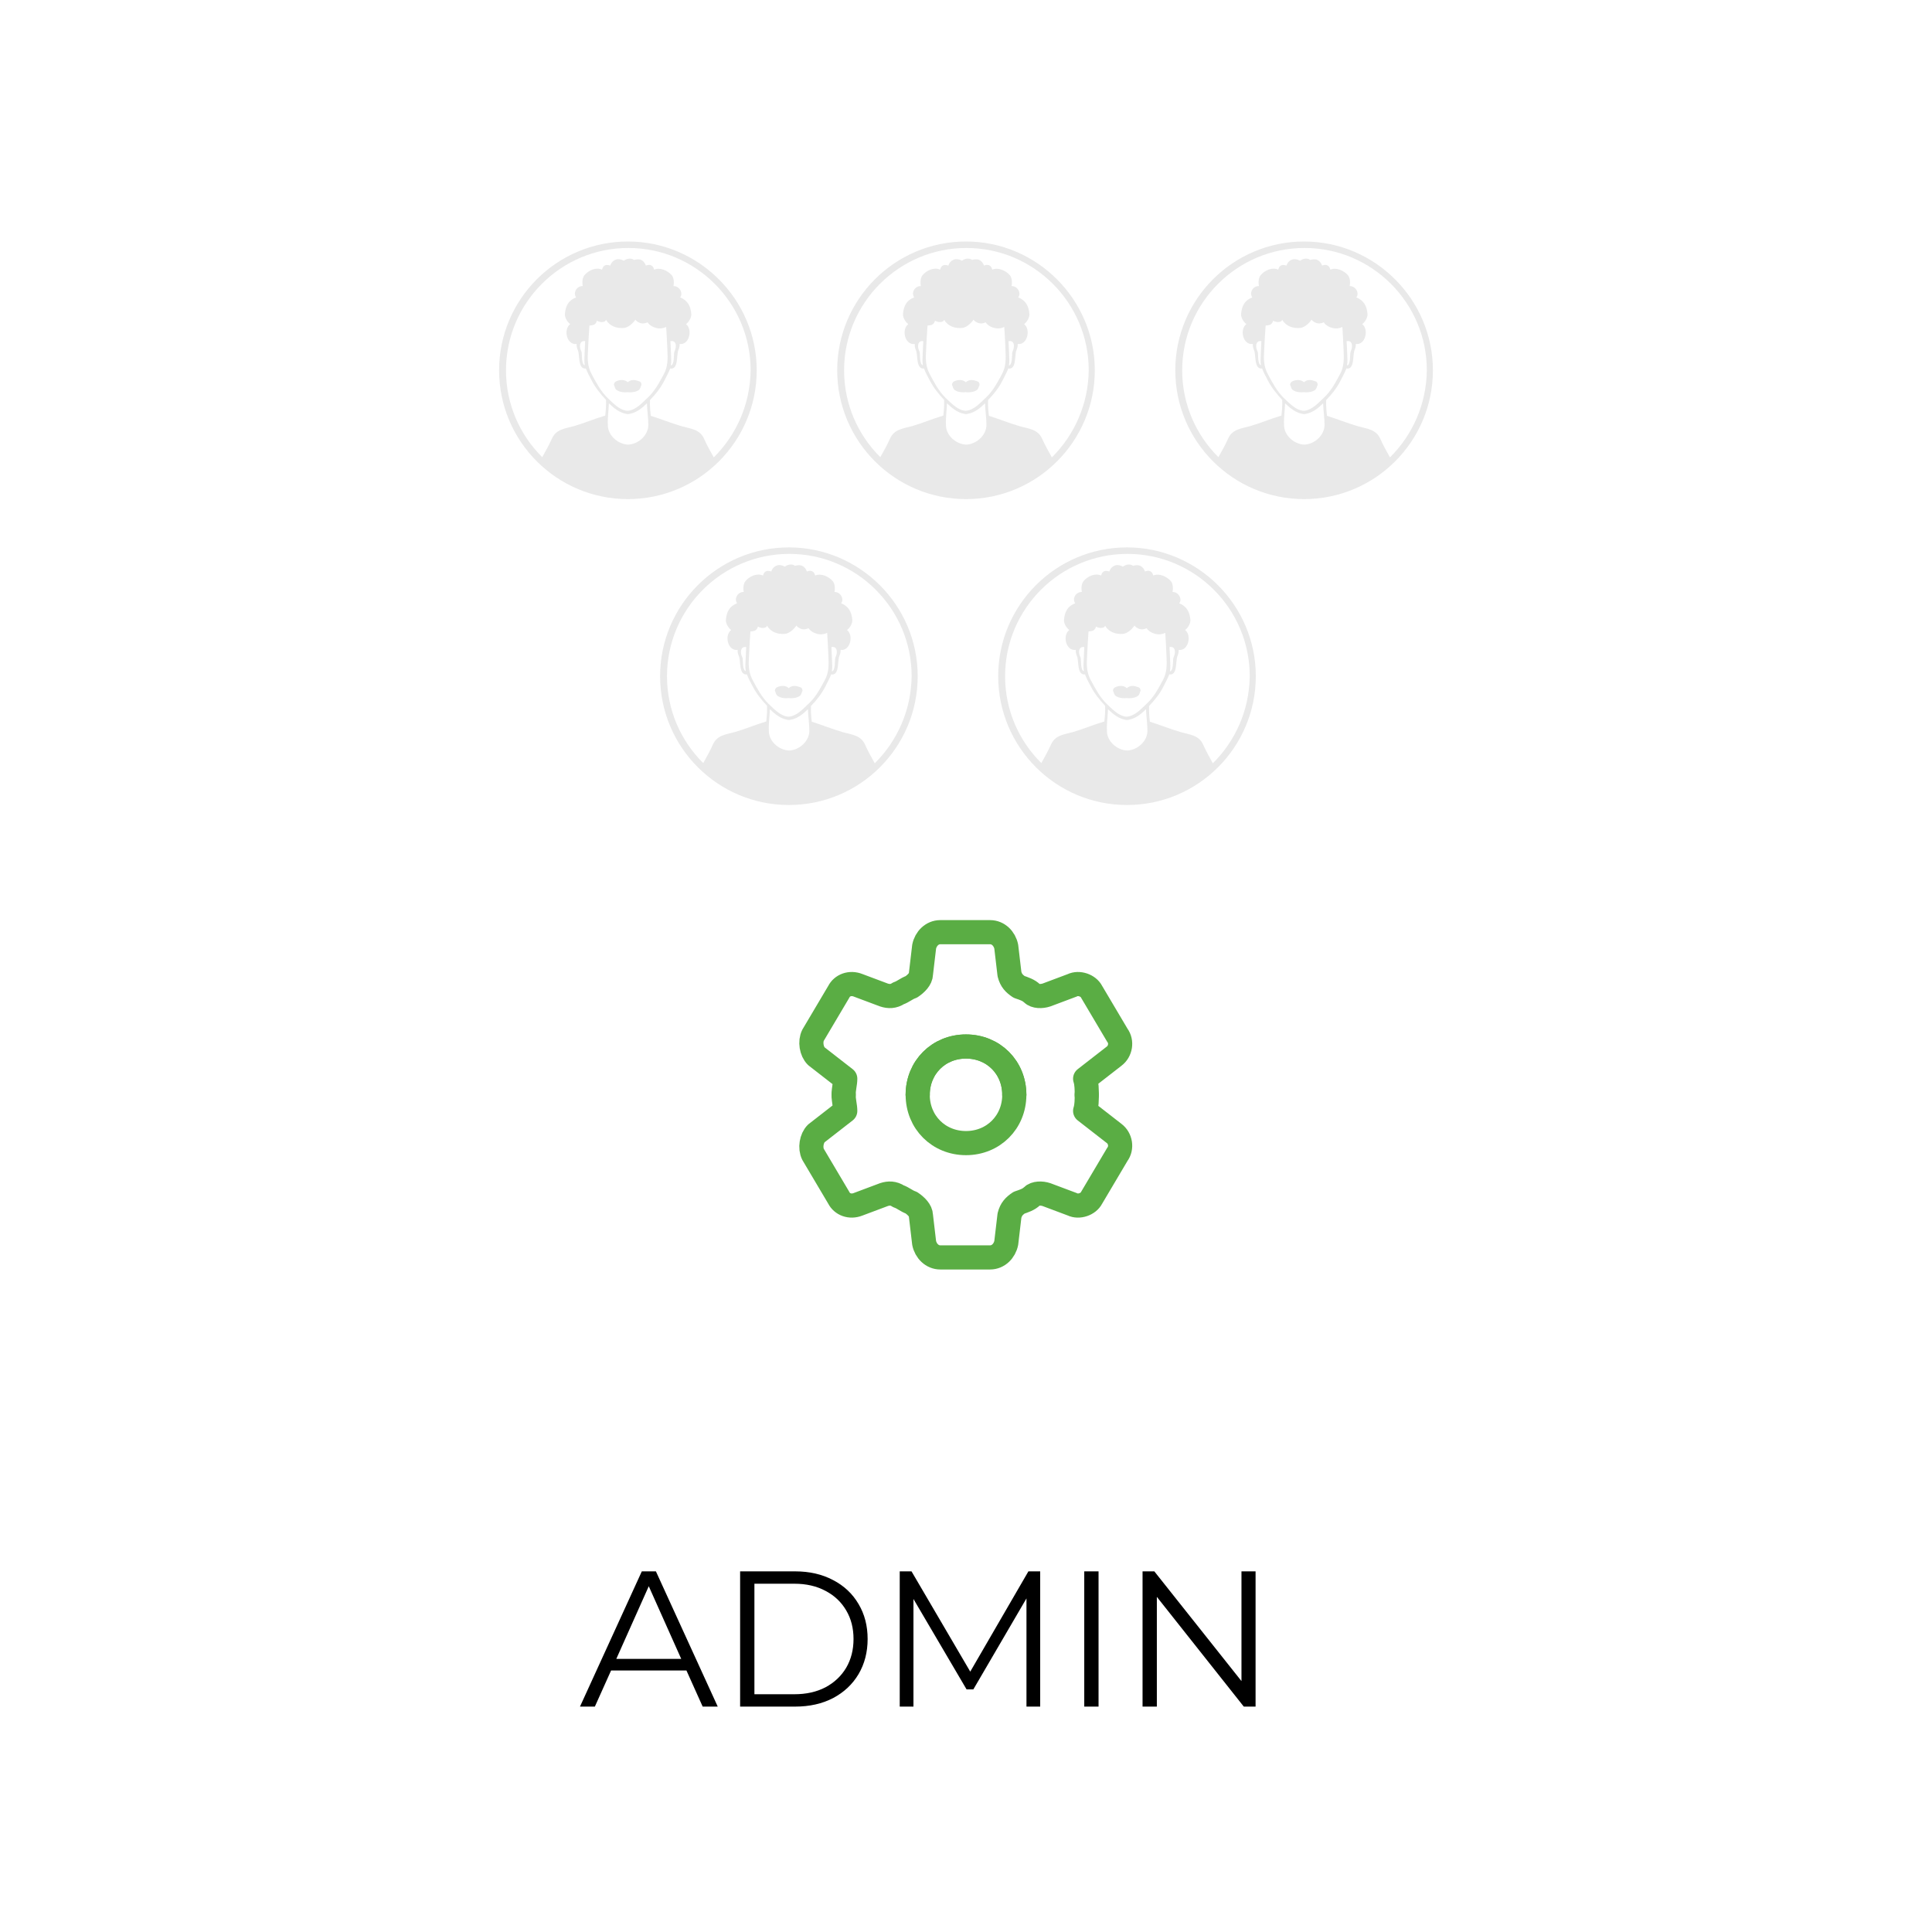 <svg width="120" height="120" viewBox="0 0 120 120" fill="none" xmlns="http://www.w3.org/2000/svg">
<path d="M42.636 103.756H37.956L36.948 106H36.024L39.864 97.6H40.74L44.58 106H43.644L42.636 103.756ZM42.312 103.036L40.296 98.524L38.28 103.036H42.312ZM45.97 97.6H49.39C50.278 97.6 51.062 97.78 51.742 98.14C52.422 98.492 52.95 98.988 53.326 99.628C53.702 100.26 53.89 100.984 53.89 101.8C53.89 102.616 53.702 103.344 53.326 103.984C52.95 104.616 52.422 105.112 51.742 105.472C51.062 105.824 50.278 106 49.39 106H45.97V97.6ZM49.342 105.232C50.078 105.232 50.722 105.088 51.274 104.8C51.826 104.504 52.254 104.1 52.558 103.588C52.862 103.068 53.014 102.472 53.014 101.8C53.014 101.128 52.862 100.536 52.558 100.024C52.254 99.504 51.826 99.1 51.274 98.812C50.722 98.516 50.078 98.368 49.342 98.368H46.858V105.232H49.342ZM64.608 97.6V106H63.756V99.28L60.456 104.932H60.036L56.736 99.316V106H55.884V97.6H56.616L60.264 103.828L63.876 97.6H64.608ZM67.345 97.6H68.233V106H67.345V97.6ZM77.986 97.6V106H77.254L71.854 99.184V106H70.966V97.6H71.698L77.11 104.416V97.6H77.986Z" fill="black"/>
<path d="M60 15C55.585 15 52 18.585 52 23C52 27.415 55.585 31 60 31C64.415 31 68 27.415 68 23C68 18.598 64.403 15 60 15ZM58.818 25.05C59.12 25.34 59.484 25.642 59.899 25.704C59.912 25.717 59.925 25.717 59.95 25.717C59.962 25.717 59.975 25.717 60 25.717C60.013 25.717 60.025 25.717 60.05 25.717C60.075 25.717 60.088 25.717 60.101 25.704C60.516 25.642 60.88 25.352 61.182 25.05C61.195 25.503 61.27 25.956 61.27 26.409C61.258 27.038 60.654 27.591 60.013 27.616C59.371 27.591 58.755 27.038 58.755 26.409C58.73 25.956 58.805 25.503 58.818 25.05ZM57.748 23.239C57.484 22.748 57.484 22.283 57.522 21.742C57.547 21.226 57.572 20.723 57.61 20.22C57.685 20.22 57.774 20.207 57.862 20.182C57.987 20.132 58.05 20.031 58.075 19.918C58.214 20.006 58.403 20.031 58.553 19.969C58.591 19.956 58.616 19.918 58.642 19.868C58.868 20.245 59.283 20.409 59.748 20.371C59.987 20.358 60.289 20.119 60.465 19.855C60.516 19.931 60.604 19.994 60.717 20.044C60.893 20.119 61.069 20.094 61.22 20.019C61.283 20.119 61.384 20.207 61.522 20.283C61.837 20.434 62.101 20.434 62.377 20.308C62.415 20.786 62.428 21.264 62.453 21.755C62.478 22.296 62.491 22.761 62.226 23.252C61.937 23.78 61.673 24.296 61.22 24.711C60.868 25.038 60.491 25.478 59.975 25.516C59.472 25.478 59.082 25.038 58.73 24.711C58.302 24.283 58.038 23.78 57.748 23.239ZM65.333 28.409C65.12 28.031 64.906 27.642 64.73 27.252C64.465 26.66 63.912 26.635 63.333 26.472C62.692 26.283 62.063 26.031 61.434 25.83C61.434 25.83 61.434 25.83 61.421 25.83C61.384 25.503 61.358 25.189 61.371 24.862V24.849C61.736 24.472 62.038 24.094 62.277 23.616C62.39 23.377 62.528 23.151 62.616 22.912C62.616 22.899 62.616 22.899 62.616 22.887C63.157 22.987 63.006 22.044 63.132 21.755C63.195 21.604 63.22 21.478 63.208 21.365C63.811 21.453 64.038 20.459 63.61 20.132C63.811 19.981 63.962 19.692 63.937 19.478C63.887 19 63.711 18.66 63.245 18.472C63.321 18.371 63.346 18.245 63.296 18.107C63.22 17.893 63.032 17.767 62.83 17.767C62.88 17.516 62.843 17.239 62.73 17.101C62.478 16.811 62 16.585 61.635 16.748C61.61 16.66 61.572 16.585 61.522 16.535C61.421 16.434 61.258 16.434 61.12 16.497C61.057 16.321 60.931 16.17 60.755 16.119C60.642 16.094 60.503 16.107 60.377 16.145C60.201 16.006 59.925 16.057 59.748 16.195C59.597 16.107 59.409 16.069 59.27 16.119C59.094 16.17 58.956 16.321 58.906 16.497C58.767 16.447 58.604 16.434 58.503 16.535C58.453 16.585 58.415 16.66 58.39 16.748C58.025 16.572 57.535 16.799 57.296 17.101C57.182 17.239 57.145 17.516 57.195 17.767C56.981 17.767 56.792 17.893 56.73 18.107C56.679 18.245 56.717 18.371 56.78 18.472C56.315 18.648 56.138 18.987 56.088 19.478C56.063 19.692 56.214 19.981 56.415 20.132C55.975 20.459 56.201 21.453 56.818 21.365C56.805 21.478 56.83 21.616 56.893 21.755C57.019 22.031 56.88 22.962 57.396 22.887V22.899C57.484 23.151 57.623 23.377 57.736 23.604C57.987 24.094 58.289 24.459 58.642 24.837V24.849C58.654 25.176 58.629 25.491 58.591 25.818H58.579C57.937 26.006 57.321 26.27 56.679 26.459C56.101 26.623 55.547 26.648 55.283 27.239C55.107 27.629 54.893 28.019 54.679 28.396C53.283 27.013 52.428 25.101 52.428 23C52.428 18.811 55.837 15.402 60.025 15.402C64.214 15.402 67.623 18.811 67.623 23C67.597 25.113 66.73 27.025 65.333 28.409ZM62.679 22.019C62.667 21.742 62.654 21.465 62.642 21.189C63.006 21.126 63.032 21.503 62.918 21.767C62.893 21.818 62.88 21.868 62.868 21.931C62.855 22.044 62.88 22.686 62.667 22.698C62.704 22.472 62.692 22.245 62.679 22.019ZM57.321 22.686C57.12 22.648 57.145 22.044 57.132 21.931C57.132 21.881 57.107 21.818 57.082 21.767C56.969 21.516 56.994 21.138 57.346 21.189C57.333 21.465 57.321 21.742 57.308 22.019C57.296 22.245 57.283 22.459 57.321 22.686Z" fill="#E9E9E9"/>
<path d="M60.516 24.308C60.603 24.27 60.692 24.233 60.729 24.17C60.767 24.107 60.792 24.057 60.805 23.994C60.817 23.981 60.817 23.968 60.817 23.956C60.83 23.943 60.843 23.931 60.843 23.906C60.843 23.818 60.817 23.717 60.692 23.679C60.578 23.642 60.478 23.604 60.339 23.604C60.188 23.604 60.075 23.667 59.987 23.742C59.912 23.667 59.798 23.604 59.635 23.604C59.497 23.604 59.396 23.629 59.283 23.679C59.157 23.73 59.132 23.83 59.132 23.906C59.132 23.931 59.144 23.943 59.157 23.956C59.157 23.968 59.157 23.981 59.17 23.994C59.182 24.057 59.207 24.119 59.245 24.17C59.283 24.233 59.371 24.27 59.459 24.308C59.597 24.358 59.811 24.384 59.975 24.358C60.151 24.384 60.377 24.358 60.516 24.308Z" fill="#E9E9E9"/>
<path d="M70 34C65.585 34 62 37.585 62 42C62 46.415 65.585 50 70 50C74.415 50 78 46.415 78 42C78 37.597 74.403 34 70 34ZM68.818 44.05C69.12 44.34 69.484 44.642 69.899 44.704C69.912 44.717 69.924 44.717 69.95 44.717C69.962 44.717 69.975 44.717 70 44.717C70.013 44.717 70.025 44.717 70.05 44.717C70.076 44.717 70.088 44.717 70.101 44.704C70.516 44.642 70.88 44.352 71.182 44.05C71.195 44.503 71.27 44.956 71.27 45.409C71.258 46.038 70.654 46.591 70.013 46.616C69.371 46.591 68.755 46.038 68.755 45.409C68.73 44.956 68.805 44.503 68.818 44.05ZM67.748 42.239C67.484 41.748 67.484 41.283 67.522 40.742C67.547 40.226 67.572 39.723 67.61 39.22C67.686 39.22 67.774 39.208 67.862 39.182C67.987 39.132 68.05 39.031 68.076 38.918C68.214 39.006 68.403 39.031 68.553 38.969C68.591 38.956 68.616 38.918 68.641 38.868C68.868 39.245 69.283 39.409 69.748 39.371C69.987 39.358 70.289 39.12 70.465 38.855C70.516 38.931 70.604 38.994 70.717 39.044C70.893 39.12 71.069 39.094 71.22 39.019C71.283 39.12 71.384 39.208 71.522 39.283C71.837 39.434 72.101 39.434 72.377 39.308C72.415 39.786 72.428 40.264 72.453 40.755C72.478 41.296 72.491 41.761 72.226 42.252C71.937 42.78 71.673 43.296 71.22 43.711C70.868 44.038 70.491 44.478 69.975 44.516C69.472 44.478 69.082 44.038 68.73 43.711C68.302 43.283 68.038 42.78 67.748 42.239ZM75.333 47.409C75.12 47.031 74.906 46.642 74.73 46.252C74.465 45.66 73.912 45.635 73.333 45.472C72.692 45.283 72.063 45.031 71.434 44.83C71.434 44.83 71.434 44.83 71.421 44.83C71.384 44.503 71.359 44.189 71.371 43.862V43.849C71.736 43.472 72.038 43.094 72.277 42.616C72.39 42.377 72.528 42.151 72.616 41.912C72.616 41.899 72.616 41.899 72.616 41.887C73.157 41.987 73.006 41.044 73.132 40.755C73.195 40.604 73.22 40.478 73.208 40.365C73.811 40.453 74.038 39.459 73.61 39.132C73.811 38.981 73.962 38.692 73.937 38.478C73.887 38 73.711 37.66 73.245 37.472C73.321 37.371 73.346 37.245 73.296 37.107C73.22 36.893 73.031 36.767 72.83 36.767C72.88 36.516 72.843 36.239 72.73 36.101C72.478 35.811 72 35.585 71.635 35.748C71.61 35.66 71.572 35.585 71.522 35.535C71.421 35.434 71.258 35.434 71.12 35.497C71.057 35.321 70.931 35.17 70.755 35.12C70.641 35.094 70.503 35.107 70.377 35.145C70.201 35.006 69.924 35.057 69.748 35.195C69.597 35.107 69.409 35.069 69.27 35.12C69.094 35.17 68.956 35.321 68.906 35.497C68.767 35.447 68.604 35.434 68.503 35.535C68.453 35.585 68.415 35.66 68.39 35.748C68.025 35.572 67.535 35.799 67.296 36.101C67.182 36.239 67.145 36.516 67.195 36.767C66.981 36.767 66.793 36.893 66.73 37.107C66.679 37.245 66.717 37.371 66.78 37.472C66.314 37.648 66.138 37.987 66.088 38.478C66.063 38.692 66.214 38.981 66.415 39.132C65.975 39.459 66.201 40.453 66.818 40.365C66.805 40.478 66.83 40.616 66.893 40.755C67.019 41.031 66.88 41.962 67.396 41.887V41.899C67.484 42.151 67.623 42.377 67.736 42.604C67.987 43.094 68.289 43.459 68.641 43.837V43.849C68.654 44.176 68.629 44.491 68.591 44.818H68.579C67.937 45.006 67.321 45.27 66.679 45.459C66.101 45.623 65.547 45.648 65.283 46.239C65.107 46.629 64.893 47.019 64.679 47.396C63.283 46.013 62.428 44.101 62.428 42C62.428 37.811 65.837 34.403 70.025 34.403C74.214 34.403 77.623 37.811 77.623 42C77.597 44.113 76.73 46.025 75.333 47.409ZM72.679 41.019C72.667 40.742 72.654 40.465 72.641 40.189C73.006 40.126 73.031 40.503 72.918 40.767C72.893 40.818 72.88 40.868 72.868 40.931C72.855 41.044 72.88 41.685 72.667 41.698C72.704 41.472 72.692 41.245 72.679 41.019ZM67.321 41.685C67.12 41.648 67.145 41.044 67.132 40.931C67.132 40.88 67.107 40.818 67.082 40.767C66.969 40.516 66.994 40.138 67.346 40.189C67.333 40.465 67.321 40.742 67.308 41.019C67.296 41.245 67.283 41.459 67.321 41.685Z" fill="#E9E9E9"/>
<path d="M70.516 43.308C70.603 43.27 70.692 43.233 70.729 43.17C70.767 43.107 70.792 43.057 70.805 42.994C70.817 42.981 70.817 42.968 70.817 42.956C70.83 42.943 70.843 42.931 70.843 42.906C70.843 42.818 70.817 42.717 70.692 42.679C70.578 42.642 70.478 42.604 70.339 42.604C70.188 42.604 70.075 42.667 69.987 42.742C69.912 42.667 69.799 42.604 69.635 42.604C69.497 42.604 69.396 42.629 69.283 42.679C69.157 42.73 69.132 42.83 69.132 42.906C69.132 42.931 69.144 42.943 69.157 42.956C69.157 42.968 69.157 42.981 69.17 42.994C69.182 43.057 69.207 43.12 69.245 43.17C69.283 43.233 69.371 43.27 69.459 43.308C69.597 43.358 69.811 43.384 69.975 43.358C70.151 43.384 70.377 43.358 70.516 43.308Z" fill="#E9E9E9"/>
<path d="M81 15C76.585 15 73 18.585 73 23C73 27.415 76.585 31 81 31C85.415 31 89 27.415 89 23C89 18.598 85.403 15 81 15ZM79.818 25.05C80.12 25.34 80.484 25.642 80.899 25.704C80.912 25.717 80.924 25.717 80.95 25.717C80.962 25.717 80.975 25.717 81 25.717C81.013 25.717 81.025 25.717 81.05 25.717C81.076 25.717 81.088 25.717 81.101 25.704C81.516 25.642 81.88 25.352 82.182 25.05C82.195 25.503 82.27 25.956 82.27 26.409C82.258 27.038 81.654 27.591 81.013 27.616C80.371 27.591 79.755 27.038 79.755 26.409C79.73 25.956 79.805 25.503 79.818 25.05ZM78.748 23.239C78.484 22.748 78.484 22.283 78.522 21.742C78.547 21.226 78.572 20.723 78.61 20.22C78.686 20.22 78.774 20.207 78.862 20.182C78.987 20.132 79.05 20.031 79.076 19.918C79.214 20.006 79.403 20.031 79.553 19.969C79.591 19.956 79.616 19.918 79.641 19.868C79.868 20.245 80.283 20.409 80.748 20.371C80.987 20.358 81.289 20.119 81.465 19.855C81.516 19.931 81.604 19.994 81.717 20.044C81.893 20.119 82.069 20.094 82.22 20.019C82.283 20.119 82.384 20.207 82.522 20.283C82.837 20.434 83.101 20.434 83.377 20.308C83.415 20.786 83.428 21.264 83.453 21.755C83.478 22.296 83.491 22.761 83.226 23.252C82.937 23.78 82.673 24.296 82.22 24.711C81.868 25.038 81.491 25.478 80.975 25.516C80.472 25.478 80.082 25.038 79.73 24.711C79.302 24.283 79.038 23.78 78.748 23.239ZM86.333 28.409C86.12 28.031 85.906 27.642 85.73 27.252C85.465 26.66 84.912 26.635 84.333 26.472C83.692 26.283 83.063 26.031 82.434 25.83C82.434 25.83 82.434 25.83 82.421 25.83C82.384 25.503 82.359 25.189 82.371 24.862V24.849C82.736 24.472 83.038 24.094 83.277 23.616C83.39 23.377 83.528 23.151 83.616 22.912C83.616 22.899 83.616 22.899 83.616 22.887C84.157 22.987 84.006 22.044 84.132 21.755C84.195 21.604 84.22 21.478 84.208 21.365C84.811 21.453 85.038 20.459 84.61 20.132C84.811 19.981 84.962 19.692 84.937 19.478C84.887 19 84.711 18.66 84.245 18.472C84.321 18.371 84.346 18.245 84.296 18.107C84.22 17.893 84.031 17.767 83.83 17.767C83.88 17.516 83.843 17.239 83.73 17.101C83.478 16.811 83 16.585 82.635 16.748C82.61 16.66 82.572 16.585 82.522 16.535C82.421 16.434 82.258 16.434 82.12 16.497C82.057 16.321 81.931 16.17 81.755 16.119C81.641 16.094 81.503 16.107 81.377 16.145C81.201 16.006 80.924 16.057 80.748 16.195C80.597 16.107 80.409 16.069 80.27 16.119C80.094 16.17 79.956 16.321 79.906 16.497C79.767 16.447 79.604 16.434 79.503 16.535C79.453 16.585 79.415 16.66 79.39 16.748C79.025 16.572 78.535 16.799 78.296 17.101C78.182 17.239 78.145 17.516 78.195 17.767C77.981 17.767 77.793 17.893 77.73 18.107C77.679 18.245 77.717 18.371 77.78 18.472C77.314 18.648 77.138 18.987 77.088 19.478C77.063 19.692 77.214 19.981 77.415 20.132C76.975 20.459 77.201 21.453 77.818 21.365C77.805 21.478 77.83 21.616 77.893 21.755C78.019 22.031 77.88 22.962 78.396 22.887V22.899C78.484 23.151 78.623 23.377 78.736 23.604C78.987 24.094 79.289 24.459 79.641 24.837V24.849C79.654 25.176 79.629 25.491 79.591 25.818H79.579C78.937 26.006 78.321 26.27 77.679 26.459C77.101 26.623 76.547 26.648 76.283 27.239C76.107 27.629 75.893 28.019 75.679 28.396C74.283 27.013 73.428 25.101 73.428 23C73.428 18.811 76.837 15.402 81.025 15.402C85.214 15.402 88.623 18.811 88.623 23C88.597 25.113 87.73 27.025 86.333 28.409ZM83.679 22.019C83.667 21.742 83.654 21.465 83.641 21.189C84.006 21.126 84.031 21.503 83.918 21.767C83.893 21.818 83.88 21.868 83.868 21.931C83.855 22.044 83.88 22.686 83.667 22.698C83.704 22.472 83.692 22.245 83.679 22.019ZM78.321 22.686C78.12 22.648 78.145 22.044 78.132 21.931C78.132 21.881 78.107 21.818 78.082 21.767C77.969 21.516 77.994 21.138 78.346 21.189C78.333 21.465 78.321 21.742 78.308 22.019C78.296 22.245 78.283 22.459 78.321 22.686Z" fill="#E9E9E9"/>
<path d="M81.516 24.308C81.603 24.27 81.692 24.233 81.729 24.17C81.767 24.107 81.792 24.057 81.805 23.994C81.817 23.981 81.817 23.968 81.817 23.956C81.83 23.943 81.843 23.931 81.843 23.906C81.843 23.818 81.817 23.717 81.692 23.679C81.578 23.642 81.478 23.604 81.339 23.604C81.188 23.604 81.075 23.667 80.987 23.742C80.912 23.667 80.799 23.604 80.635 23.604C80.497 23.604 80.396 23.629 80.283 23.679C80.157 23.73 80.132 23.83 80.132 23.906C80.132 23.931 80.144 23.943 80.157 23.956C80.157 23.968 80.157 23.981 80.17 23.994C80.182 24.057 80.207 24.119 80.245 24.17C80.283 24.233 80.371 24.27 80.459 24.308C80.597 24.358 80.811 24.384 80.975 24.358C81.151 24.384 81.377 24.358 81.516 24.308Z" fill="#E9E9E9"/>
<path d="M39 15C34.585 15 31 18.585 31 23C31 27.415 34.585 31 39 31C43.415 31 47 27.415 47 23C47 18.598 43.403 15 39 15ZM37.818 25.05C38.12 25.34 38.484 25.642 38.899 25.704C38.912 25.717 38.925 25.717 38.95 25.717C38.962 25.717 38.975 25.717 39 25.717C39.013 25.717 39.025 25.717 39.05 25.717C39.075 25.717 39.088 25.717 39.101 25.704C39.516 25.642 39.88 25.352 40.182 25.05C40.195 25.503 40.27 25.956 40.27 26.409C40.258 27.038 39.654 27.591 39.013 27.616C38.371 27.591 37.755 27.038 37.755 26.409C37.73 25.956 37.805 25.503 37.818 25.05ZM36.748 23.239C36.484 22.748 36.484 22.283 36.522 21.742C36.547 21.226 36.572 20.723 36.61 20.22C36.685 20.22 36.774 20.207 36.862 20.182C36.987 20.132 37.05 20.031 37.075 19.918C37.214 20.006 37.403 20.031 37.553 19.969C37.591 19.956 37.616 19.918 37.642 19.868C37.868 20.245 38.283 20.409 38.748 20.371C38.987 20.358 39.289 20.119 39.465 19.855C39.516 19.931 39.604 19.994 39.717 20.044C39.893 20.119 40.069 20.094 40.22 20.019C40.283 20.119 40.384 20.207 40.522 20.283C40.837 20.434 41.101 20.434 41.377 20.308C41.415 20.786 41.428 21.264 41.453 21.755C41.478 22.296 41.491 22.761 41.226 23.252C40.937 23.78 40.673 24.296 40.22 24.711C39.868 25.038 39.491 25.478 38.975 25.516C38.472 25.478 38.082 25.038 37.73 24.711C37.302 24.283 37.038 23.78 36.748 23.239ZM44.333 28.409C44.12 28.031 43.906 27.642 43.73 27.252C43.465 26.66 42.912 26.635 42.333 26.472C41.692 26.283 41.063 26.031 40.434 25.83C40.434 25.83 40.434 25.83 40.421 25.83C40.384 25.503 40.358 25.189 40.371 24.862V24.849C40.736 24.472 41.038 24.094 41.277 23.616C41.39 23.377 41.528 23.151 41.616 22.912C41.616 22.899 41.616 22.899 41.616 22.887C42.157 22.987 42.006 22.044 42.132 21.755C42.195 21.604 42.22 21.478 42.208 21.365C42.811 21.453 43.038 20.459 42.61 20.132C42.811 19.981 42.962 19.692 42.937 19.478C42.887 19 42.711 18.66 42.245 18.472C42.321 18.371 42.346 18.245 42.296 18.107C42.22 17.893 42.032 17.767 41.83 17.767C41.88 17.516 41.843 17.239 41.73 17.101C41.478 16.811 41 16.585 40.635 16.748C40.61 16.66 40.572 16.585 40.522 16.535C40.421 16.434 40.258 16.434 40.12 16.497C40.057 16.321 39.931 16.17 39.755 16.119C39.642 16.094 39.503 16.107 39.377 16.145C39.201 16.006 38.925 16.057 38.748 16.195C38.597 16.107 38.409 16.069 38.27 16.119C38.094 16.17 37.956 16.321 37.906 16.497C37.767 16.447 37.604 16.434 37.503 16.535C37.453 16.585 37.415 16.66 37.39 16.748C37.025 16.572 36.535 16.799 36.296 17.101C36.182 17.239 36.145 17.516 36.195 17.767C35.981 17.767 35.792 17.893 35.73 18.107C35.679 18.245 35.717 18.371 35.78 18.472C35.315 18.648 35.138 18.987 35.088 19.478C35.063 19.692 35.214 19.981 35.415 20.132C34.975 20.459 35.201 21.453 35.818 21.365C35.805 21.478 35.83 21.616 35.893 21.755C36.019 22.031 35.88 22.962 36.396 22.887V22.899C36.484 23.151 36.623 23.377 36.736 23.604C36.987 24.094 37.289 24.459 37.642 24.837V24.849C37.654 25.176 37.629 25.491 37.591 25.818H37.579C36.937 26.006 36.321 26.27 35.679 26.459C35.101 26.623 34.547 26.648 34.283 27.239C34.107 27.629 33.893 28.019 33.679 28.396C32.283 27.013 31.428 25.101 31.428 23C31.428 18.811 34.837 15.402 39.025 15.402C43.214 15.402 46.623 18.811 46.623 23C46.597 25.113 45.73 27.025 44.333 28.409ZM41.679 22.019C41.667 21.742 41.654 21.465 41.642 21.189C42.006 21.126 42.032 21.503 41.918 21.767C41.893 21.818 41.88 21.868 41.868 21.931C41.855 22.044 41.88 22.686 41.667 22.698C41.704 22.472 41.692 22.245 41.679 22.019ZM36.321 22.686C36.12 22.648 36.145 22.044 36.132 21.931C36.132 21.881 36.107 21.818 36.082 21.767C35.969 21.516 35.994 21.138 36.346 21.189C36.333 21.465 36.321 21.742 36.308 22.019C36.296 22.245 36.283 22.459 36.321 22.686Z" fill="#E9E9E9"/>
<path d="M39.516 24.308C39.603 24.27 39.692 24.233 39.729 24.17C39.767 24.107 39.792 24.057 39.805 23.994C39.817 23.981 39.817 23.968 39.817 23.956C39.83 23.943 39.843 23.931 39.843 23.906C39.843 23.818 39.817 23.717 39.692 23.679C39.578 23.642 39.478 23.604 39.339 23.604C39.188 23.604 39.075 23.667 38.987 23.742C38.912 23.667 38.798 23.604 38.635 23.604C38.497 23.604 38.396 23.629 38.283 23.679C38.157 23.73 38.132 23.83 38.132 23.906C38.132 23.931 38.144 23.943 38.157 23.956C38.157 23.968 38.157 23.981 38.17 23.994C38.182 24.057 38.207 24.119 38.245 24.17C38.283 24.233 38.371 24.27 38.459 24.308C38.597 24.358 38.811 24.384 38.975 24.358C39.151 24.384 39.377 24.358 39.516 24.308Z" fill="#E9E9E9"/>
<path d="M49 34C44.585 34 41 37.585 41 42C41 46.415 44.585 50 49 50C53.415 50 57 46.415 57 42C57 37.597 53.403 34 49 34ZM47.818 44.05C48.12 44.34 48.484 44.642 48.899 44.704C48.912 44.717 48.925 44.717 48.95 44.717C48.962 44.717 48.975 44.717 49 44.717C49.013 44.717 49.025 44.717 49.05 44.717C49.075 44.717 49.088 44.717 49.101 44.704C49.516 44.642 49.88 44.352 50.182 44.05C50.195 44.503 50.27 44.956 50.27 45.409C50.258 46.038 49.654 46.591 49.013 46.616C48.371 46.591 47.755 46.038 47.755 45.409C47.73 44.956 47.805 44.503 47.818 44.05ZM46.748 42.239C46.484 41.748 46.484 41.283 46.522 40.742C46.547 40.226 46.572 39.723 46.61 39.22C46.685 39.22 46.774 39.208 46.862 39.182C46.987 39.132 47.05 39.031 47.075 38.918C47.214 39.006 47.403 39.031 47.553 38.969C47.591 38.956 47.616 38.918 47.642 38.868C47.868 39.245 48.283 39.409 48.748 39.371C48.987 39.358 49.289 39.12 49.465 38.855C49.516 38.931 49.604 38.994 49.717 39.044C49.893 39.12 50.069 39.094 50.22 39.019C50.283 39.12 50.384 39.208 50.522 39.283C50.837 39.434 51.101 39.434 51.377 39.308C51.415 39.786 51.428 40.264 51.453 40.755C51.478 41.296 51.491 41.761 51.226 42.252C50.937 42.78 50.673 43.296 50.22 43.711C49.868 44.038 49.491 44.478 48.975 44.516C48.472 44.478 48.082 44.038 47.73 43.711C47.302 43.283 47.038 42.78 46.748 42.239ZM54.333 47.409C54.12 47.031 53.906 46.642 53.73 46.252C53.465 45.66 52.912 45.635 52.333 45.472C51.692 45.283 51.063 45.031 50.434 44.83C50.434 44.83 50.434 44.83 50.421 44.83C50.384 44.503 50.358 44.189 50.371 43.862V43.849C50.736 43.472 51.038 43.094 51.277 42.616C51.39 42.377 51.528 42.151 51.616 41.912C51.616 41.899 51.616 41.899 51.616 41.887C52.157 41.987 52.006 41.044 52.132 40.755C52.195 40.604 52.22 40.478 52.208 40.365C52.811 40.453 53.038 39.459 52.61 39.132C52.811 38.981 52.962 38.692 52.937 38.478C52.887 38 52.711 37.66 52.245 37.472C52.321 37.371 52.346 37.245 52.296 37.107C52.22 36.893 52.032 36.767 51.83 36.767C51.88 36.516 51.843 36.239 51.73 36.101C51.478 35.811 51 35.585 50.635 35.748C50.61 35.66 50.572 35.585 50.522 35.535C50.421 35.434 50.258 35.434 50.12 35.497C50.057 35.321 49.931 35.17 49.755 35.12C49.642 35.094 49.503 35.107 49.377 35.145C49.201 35.006 48.925 35.057 48.748 35.195C48.597 35.107 48.409 35.069 48.27 35.12C48.094 35.17 47.956 35.321 47.906 35.497C47.767 35.447 47.604 35.434 47.503 35.535C47.453 35.585 47.415 35.66 47.39 35.748C47.025 35.572 46.535 35.799 46.296 36.101C46.182 36.239 46.145 36.516 46.195 36.767C45.981 36.767 45.792 36.893 45.73 37.107C45.679 37.245 45.717 37.371 45.78 37.472C45.315 37.648 45.138 37.987 45.088 38.478C45.063 38.692 45.214 38.981 45.415 39.132C44.975 39.459 45.201 40.453 45.818 40.365C45.805 40.478 45.83 40.616 45.893 40.755C46.019 41.031 45.88 41.962 46.396 41.887V41.899C46.484 42.151 46.623 42.377 46.736 42.604C46.987 43.094 47.289 43.459 47.642 43.837V43.849C47.654 44.176 47.629 44.491 47.591 44.818H47.579C46.937 45.006 46.321 45.27 45.679 45.459C45.101 45.623 44.547 45.648 44.283 46.239C44.107 46.629 43.893 47.019 43.679 47.396C42.283 46.013 41.428 44.101 41.428 42C41.428 37.811 44.837 34.403 49.025 34.403C53.214 34.403 56.623 37.811 56.623 42C56.597 44.113 55.73 46.025 54.333 47.409ZM51.679 41.019C51.667 40.742 51.654 40.465 51.642 40.189C52.006 40.126 52.032 40.503 51.918 40.767C51.893 40.818 51.88 40.868 51.868 40.931C51.855 41.044 51.88 41.685 51.667 41.698C51.704 41.472 51.692 41.245 51.679 41.019ZM46.321 41.685C46.12 41.648 46.145 41.044 46.132 40.931C46.132 40.88 46.107 40.818 46.082 40.767C45.969 40.516 45.994 40.138 46.346 40.189C46.333 40.465 46.321 40.742 46.308 41.019C46.296 41.245 46.283 41.459 46.321 41.685Z" fill="#E9E9E9"/>
<path d="M49.516 43.308C49.603 43.27 49.692 43.233 49.729 43.17C49.767 43.107 49.792 43.057 49.805 42.994C49.817 42.981 49.817 42.968 49.817 42.956C49.83 42.943 49.843 42.931 49.843 42.906C49.843 42.818 49.817 42.717 49.692 42.679C49.578 42.642 49.478 42.604 49.339 42.604C49.188 42.604 49.075 42.667 48.987 42.742C48.912 42.667 48.798 42.604 48.635 42.604C48.497 42.604 48.396 42.629 48.283 42.679C48.157 42.73 48.132 42.83 48.132 42.906C48.132 42.931 48.144 42.943 48.157 42.956C48.157 42.968 48.157 42.981 48.17 42.994C48.182 43.057 48.207 43.12 48.245 43.17C48.283 43.233 48.371 43.27 48.459 43.308C48.597 43.358 48.811 43.384 48.975 43.358C49.151 43.384 49.377 43.358 49.516 43.308Z" fill="#E9E9E9"/>
<path d="M57 68C57 66.3 58.3 65 60 65C61.7 65 63 66.3 63 68" stroke="#5AAD44" stroke-width="1.5" stroke-linecap="round" stroke-linejoin="round"/>
<path d="M57 68C57 66.3 58.3 65 60 65C61.7 65 63 66.3 63 68" stroke="#5AAD44" stroke-width="1.5" stroke-linecap="round" stroke-linejoin="round"/>
<path d="M63 68C63 69.7 61.7 71 60 71C58.3 71 57 69.7 57 68" stroke="#5AAD44" stroke-width="1.5" stroke-linecap="round" stroke-linejoin="round"/>
<path d="M67.5 68C67.5 67.7 67.5 67.3 67.4 67L69.2 65.6C69.6 65.3 69.7 64.7 69.4 64.3L67.8 61.6C67.6 61.2 67 61 66.6 61.2L65 61.8C64.7 61.9 64.3 61.9 64.1 61.7C63.9 61.5 63.6 61.4 63.3 61.3C63 61.1 62.8 60.9 62.7 60.5L62.5 58.8C62.4 58.3 62 57.9 61.5 57.9H58.4C57.9 57.9 57.5 58.3 57.4 58.8L57.2 60.5C57.2 60.8 56.9 61.1 56.6 61.3C56.3 61.4 56.1 61.6 55.8 61.7C55.5 61.9 55.2 61.9 54.9 61.8L53.3 61.2C52.8 61 52.3 61.2 52.1 61.6L50.5 64.3C50.3 64.7 50.4 65.3 50.7 65.6L52.5 67C52.5 67.3 52.4 67.6 52.4 68" stroke="#5AAD44" stroke-width="1.5" stroke-linecap="round" stroke-linejoin="round"/>
<path d="M67.5 68C67.5 68.3 67.5 68.7 67.4 69L69.2 70.4C69.6 70.7 69.7 71.3 69.4 71.7L67.8 74.4C67.6 74.8 67 75 66.6 74.8L65 74.2C64.7 74.1 64.3 74.1 64.1 74.3C63.9 74.5 63.6 74.6 63.3 74.7C63 74.9 62.8 75.1 62.7 75.5L62.5 77.2C62.4 77.7 62 78.1 61.5 78.1H58.4C57.9 78.1 57.5 77.7 57.4 77.2L57.2 75.5C57.2 75.2 56.9 74.9 56.6 74.7C56.3 74.6 56.1 74.4 55.8 74.3C55.5 74.1 55.2 74.1 54.9 74.2L53.3 74.8C52.8 75 52.3 74.8 52.1 74.4L50.5 71.7C50.3 71.3 50.4 70.7 50.7 70.4L52.5 69C52.5 68.7 52.4 68.4 52.4 68" stroke="#5AAD44" stroke-width="1.5" stroke-linecap="round" stroke-linejoin="round"/>
</svg>

